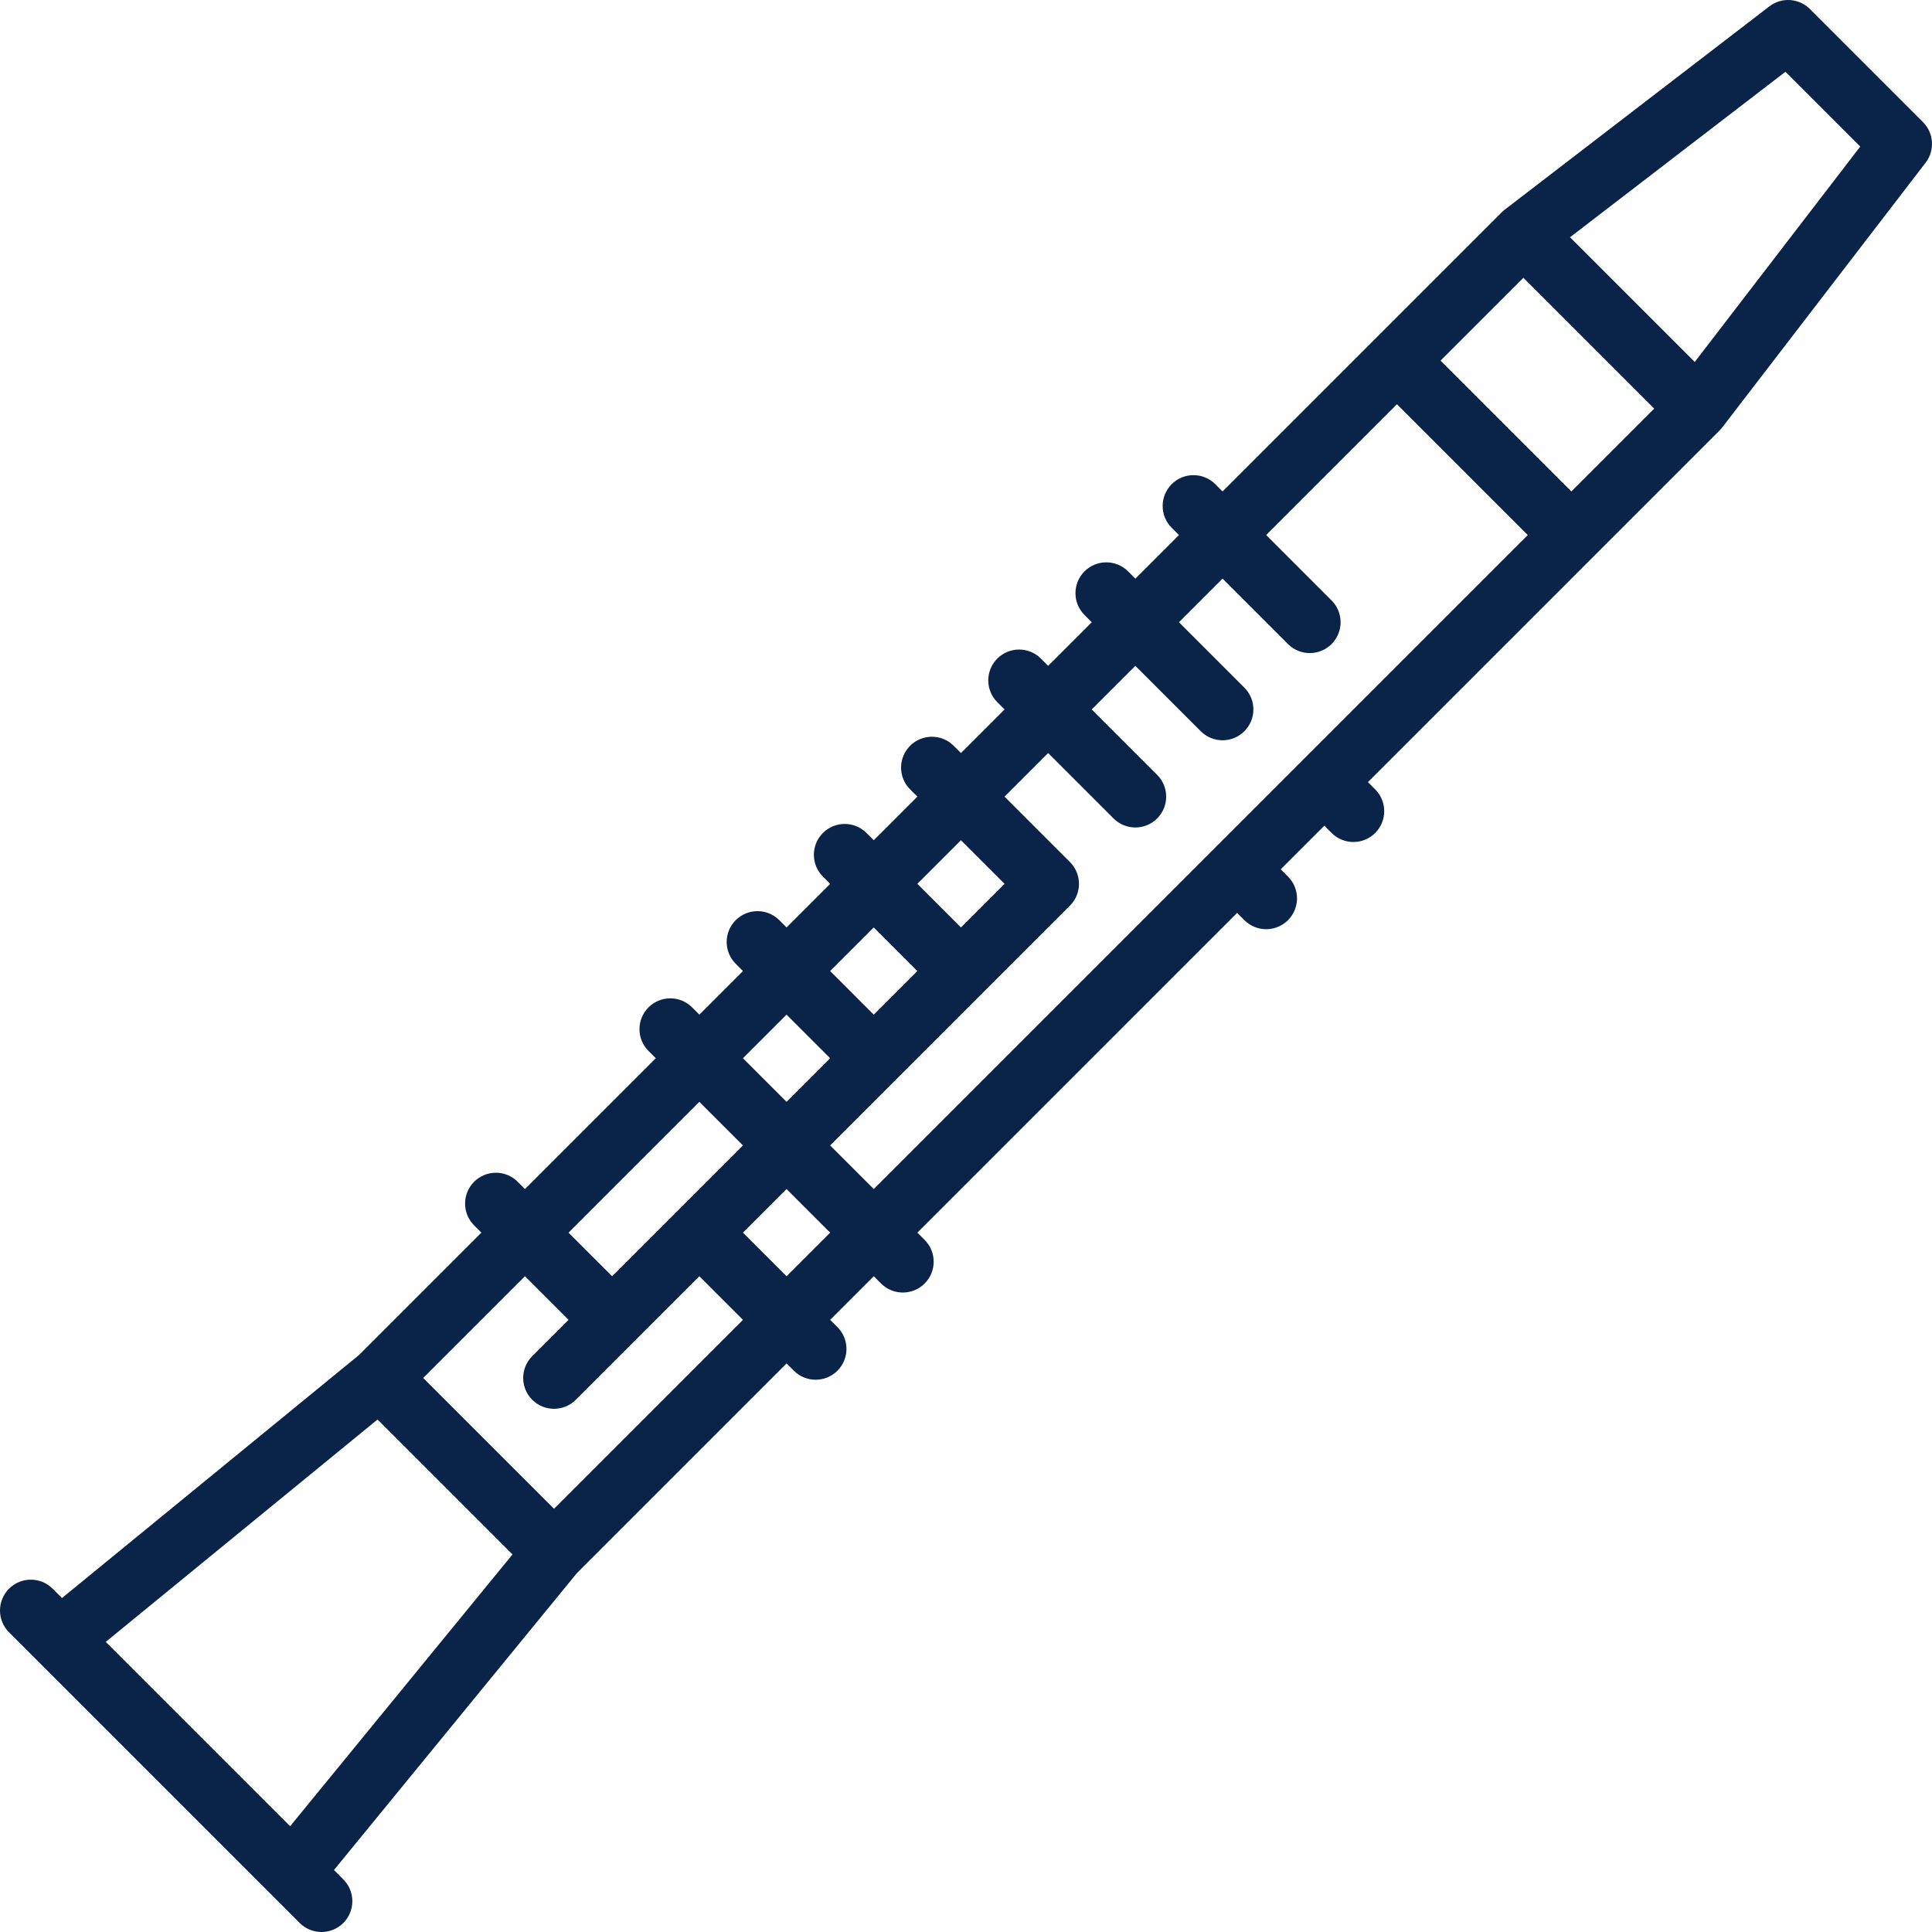<?xml version="1.0" encoding="UTF-8" standalone="no"?>
<!-- Generator: Adobe Illustrator 19.0.0, SVG Export Plug-In . SVG Version: 6.00 Build 0)  -->

<svg
   xmlns:dc="http://purl.org/dc/elements/1.1/"
   xmlns:cc="http://creativecommons.org/ns#"
   xmlns:rdf="http://www.w3.org/1999/02/22-rdf-syntax-ns#"
   xmlns:svg="http://www.w3.org/2000/svg"
   xmlns="http://www.w3.org/2000/svg"
   xmlns:sodipodi="http://sodipodi.sourceforge.net/DTD/sodipodi-0.dtd"
   xmlns:inkscape="http://www.inkscape.org/namespaces/inkscape"
   version="1.1"
   id="Layer_1"
   x="0px"
   y="0px"
   viewBox="0 0 469.997 469.997"
   style="enable-background:new 0 0 469.997 469.997;"
   xml:space="preserve"
   sodipodi:docname="clarinet.svg"
   inkscape:version="0.92.4 (5da689c313, 2019-01-14)"><defs
   id="defs41" /><sodipodi:namedview
   pagecolor="#ffffff"
   bordercolor="#666666"
   borderopacity="1"
   objecttolerance="10"
   gridtolerance="10"
   guidetolerance="10"
   inkscape:pageopacity="0"
   inkscape:pageshadow="2"
   inkscape:window-width="1920"
   inkscape:window-height="1017"
   id="namedview39"
   showgrid="false"
   inkscape:zoom="0.50213085"
   inkscape:cx="234.9985"
   inkscape:cy="234.9985"
   inkscape:window-x="-8"
   inkscape:window-y="-8"
   inkscape:window-maximized="1"
   inkscape:current-layer="Layer_1" />
<g
   id="g6">
	<g
   id="g4">
		<path
   d="M467.799,29.698L440.298,2.197c-2.664-2.663-6.889-2.937-9.873-0.645l-64.399,49.474c-0.021,0.017-0.04,0.037-0.061,0.053    c-0.232,0.183-0.459,0.377-0.674,0.591l-30.755,30.755c-0.009,0.009-37.127,37.127-37.127,37.127l-1.767-1.767    c-2.93-2.929-7.678-2.929-10.607,0c-2.929,2.929-2.929,7.678,0,10.606l1.768,1.768l-10.606,10.606l-1.767-1.767    c-2.93-2.929-7.678-2.929-10.607,0c-2.929,2.929-2.929,7.678,0,10.606l1.768,1.768l-10.607,10.607l-1.767-1.768    c-2.93-2.929-7.678-2.929-10.607,0s-2.929,7.678,0,10.606l1.768,1.768l-10.606,10.606l-1.767-1.767    c-2.93-2.929-7.678-2.929-10.607,0s-2.929,7.678,0,10.606l1.768,1.768l-10.606,10.606l-1.767-1.767    c-2.93-2.929-7.678-2.929-10.607,0c-2.929,2.929-2.929,7.678,0,10.606l1.768,1.768l-10.607,10.607l-1.768-1.768    c-2.928-2.93-7.677-2.929-10.606,0s-2.929,7.678,0.001,10.606l1.767,1.767l-10.607,10.607l-1.767-1.767    c-2.93-2.929-7.678-2.929-10.607,0c-2.929,2.929-2.929,7.678,0,10.606l1.768,1.768l-31.82,31.82l-1.768-1.768    c-2.928-2.93-7.677-2.929-10.606,0c-2.929,2.929-2.929,7.678,0.001,10.606l1.767,1.767L87.314,329.65l-72.238,59.105l-2.272-2.272    c-2.93-2.929-7.678-2.929-10.607,0c-2.929,2.929-2.929,7.678,0,10.606l63.623,63.623c0.005,0.005,7.088,7.088,7.088,7.088    c1.465,1.464,3.385,2.197,5.304,2.197s3.839-0.732,5.304-2.197c2.929-2.929,2.929-7.678,0-10.606l-2.272-2.272l59.105-72.239    l51-51l1.768,1.768c1.465,1.465,3.384,2.197,5.304,2.197c1.919,0,3.839-0.732,5.304-2.197c2.929-2.929,2.929-7.678,0-10.606    l-1.768-1.768l10.606-10.606l1.767,1.767c1.465,1.464,3.385,2.197,5.304,2.197s3.839-0.732,5.304-2.197    c2.929-2.929,2.929-7.678,0-10.606l-1.768-1.768l77.781-77.782l1.768,1.768c1.465,1.464,3.385,2.197,5.304,2.197    c1.919,0,3.839-0.732,5.304-2.197c2.929-2.929,2.929-7.678,0-10.606l-1.768-1.768l10.607-10.606l1.767,1.767    c1.465,1.465,3.384,2.197,5.304,2.197c1.919,0,3.839-0.732,5.303-2.196c2.93-2.929,2.93-7.678,0.001-10.606l-1.768-1.768    l85.56-85.56c0.216-0.216,0.411-0.444,0.594-0.678c0.015-0.02,0.034-0.036,0.049-0.056l49.475-64.399    C470.736,36.584,470.461,32.361,467.799,29.698z M233.769,204.406l10.607,10.606l-10.606,10.606l-10.607-10.607L233.769,204.406z     M212.556,225.619l10.607,10.607l-10.607,10.607l-10.607-10.606L212.556,225.619z M191.343,246.832l10.607,10.606l-10.607,10.607    l-10.607-10.606L191.343,246.832z M170.13,268.046l10.607,10.606l-15.908,15.908c-0.003,0.003-15.911,15.912-15.911,15.912    l-10.607-10.606L170.13,268.046z M70.579,444.264L25.73,399.417l66.114-54.094l32.828,32.827L70.579,444.264z M134.775,367.04    l-31.82-31.819l24.749-24.749l10.607,10.606l-8.84,8.839c-2.929,2.929-2.929,7.678,0,10.606c1.465,1.464,3.385,2.197,5.304,2.197    s3.839-0.732,5.304-2.197l14.137-14.137c0.01-0.01,15.914-15.914,15.914-15.914l10.606,10.606L134.775,367.04z M191.343,310.472    l-10.606-10.606l10.606-10.606l10.606,10.606L191.343,310.472z M295.644,206.171c-0.006,0.006-83.088,83.087-83.088,83.087    l-10.606-10.606l15.906-15.906c0.01-0.01,42.431-42.431,42.431-42.431c2.929-2.929,2.929-7.678,0-10.606l-15.91-15.91    l10.606-10.606l15.909,15.909c1.465,1.464,3.385,2.197,5.304,2.197c1.919,0,3.839-0.732,5.304-2.197    c2.929-2.929,2.929-7.678,0-10.606l-15.91-15.91l10.607-10.607l15.91,15.91c1.465,1.464,3.385,2.197,5.304,2.197    c1.919,0,3.839-0.732,5.304-2.197c2.929-2.929,2.929-7.678,0-10.606l-15.91-15.91l10.606-10.606l15.91,15.91    c1.465,1.464,3.385,2.197,5.304,2.197c1.919,0,3.839-0.732,5.304-2.197c2.929-2.929,2.929-7.678,0-10.606l-15.91-15.91    l31.816-31.821l31.82,31.82L295.644,206.171z M382.262,119.553l-31.82-31.82l20.153-20.152l31.819,31.82L382.262,119.553z     M412.28,88.054l-30.338-30.339l52.403-40.257l18.193,18.194L412.28,88.054z"
   id="path2"
   style="fill:#0a2348;fill-opacity:1" />
	</g>
</g>
<g
   id="g8">
</g>
<g
   id="g10">
</g>
<g
   id="g12">
</g>
<g
   id="g14">
</g>
<g
   id="g16">
</g>
<g
   id="g18">
</g>
<g
   id="g20">
</g>
<g
   id="g22">
</g>
<g
   id="g24">
</g>
<g
   id="g26">
</g>
<g
   id="g28">
</g>
<g
   id="g30">
</g>
<g
   id="g32">
</g>
<g
   id="g34">
</g>
<g
   id="g36">
</g>
</svg>